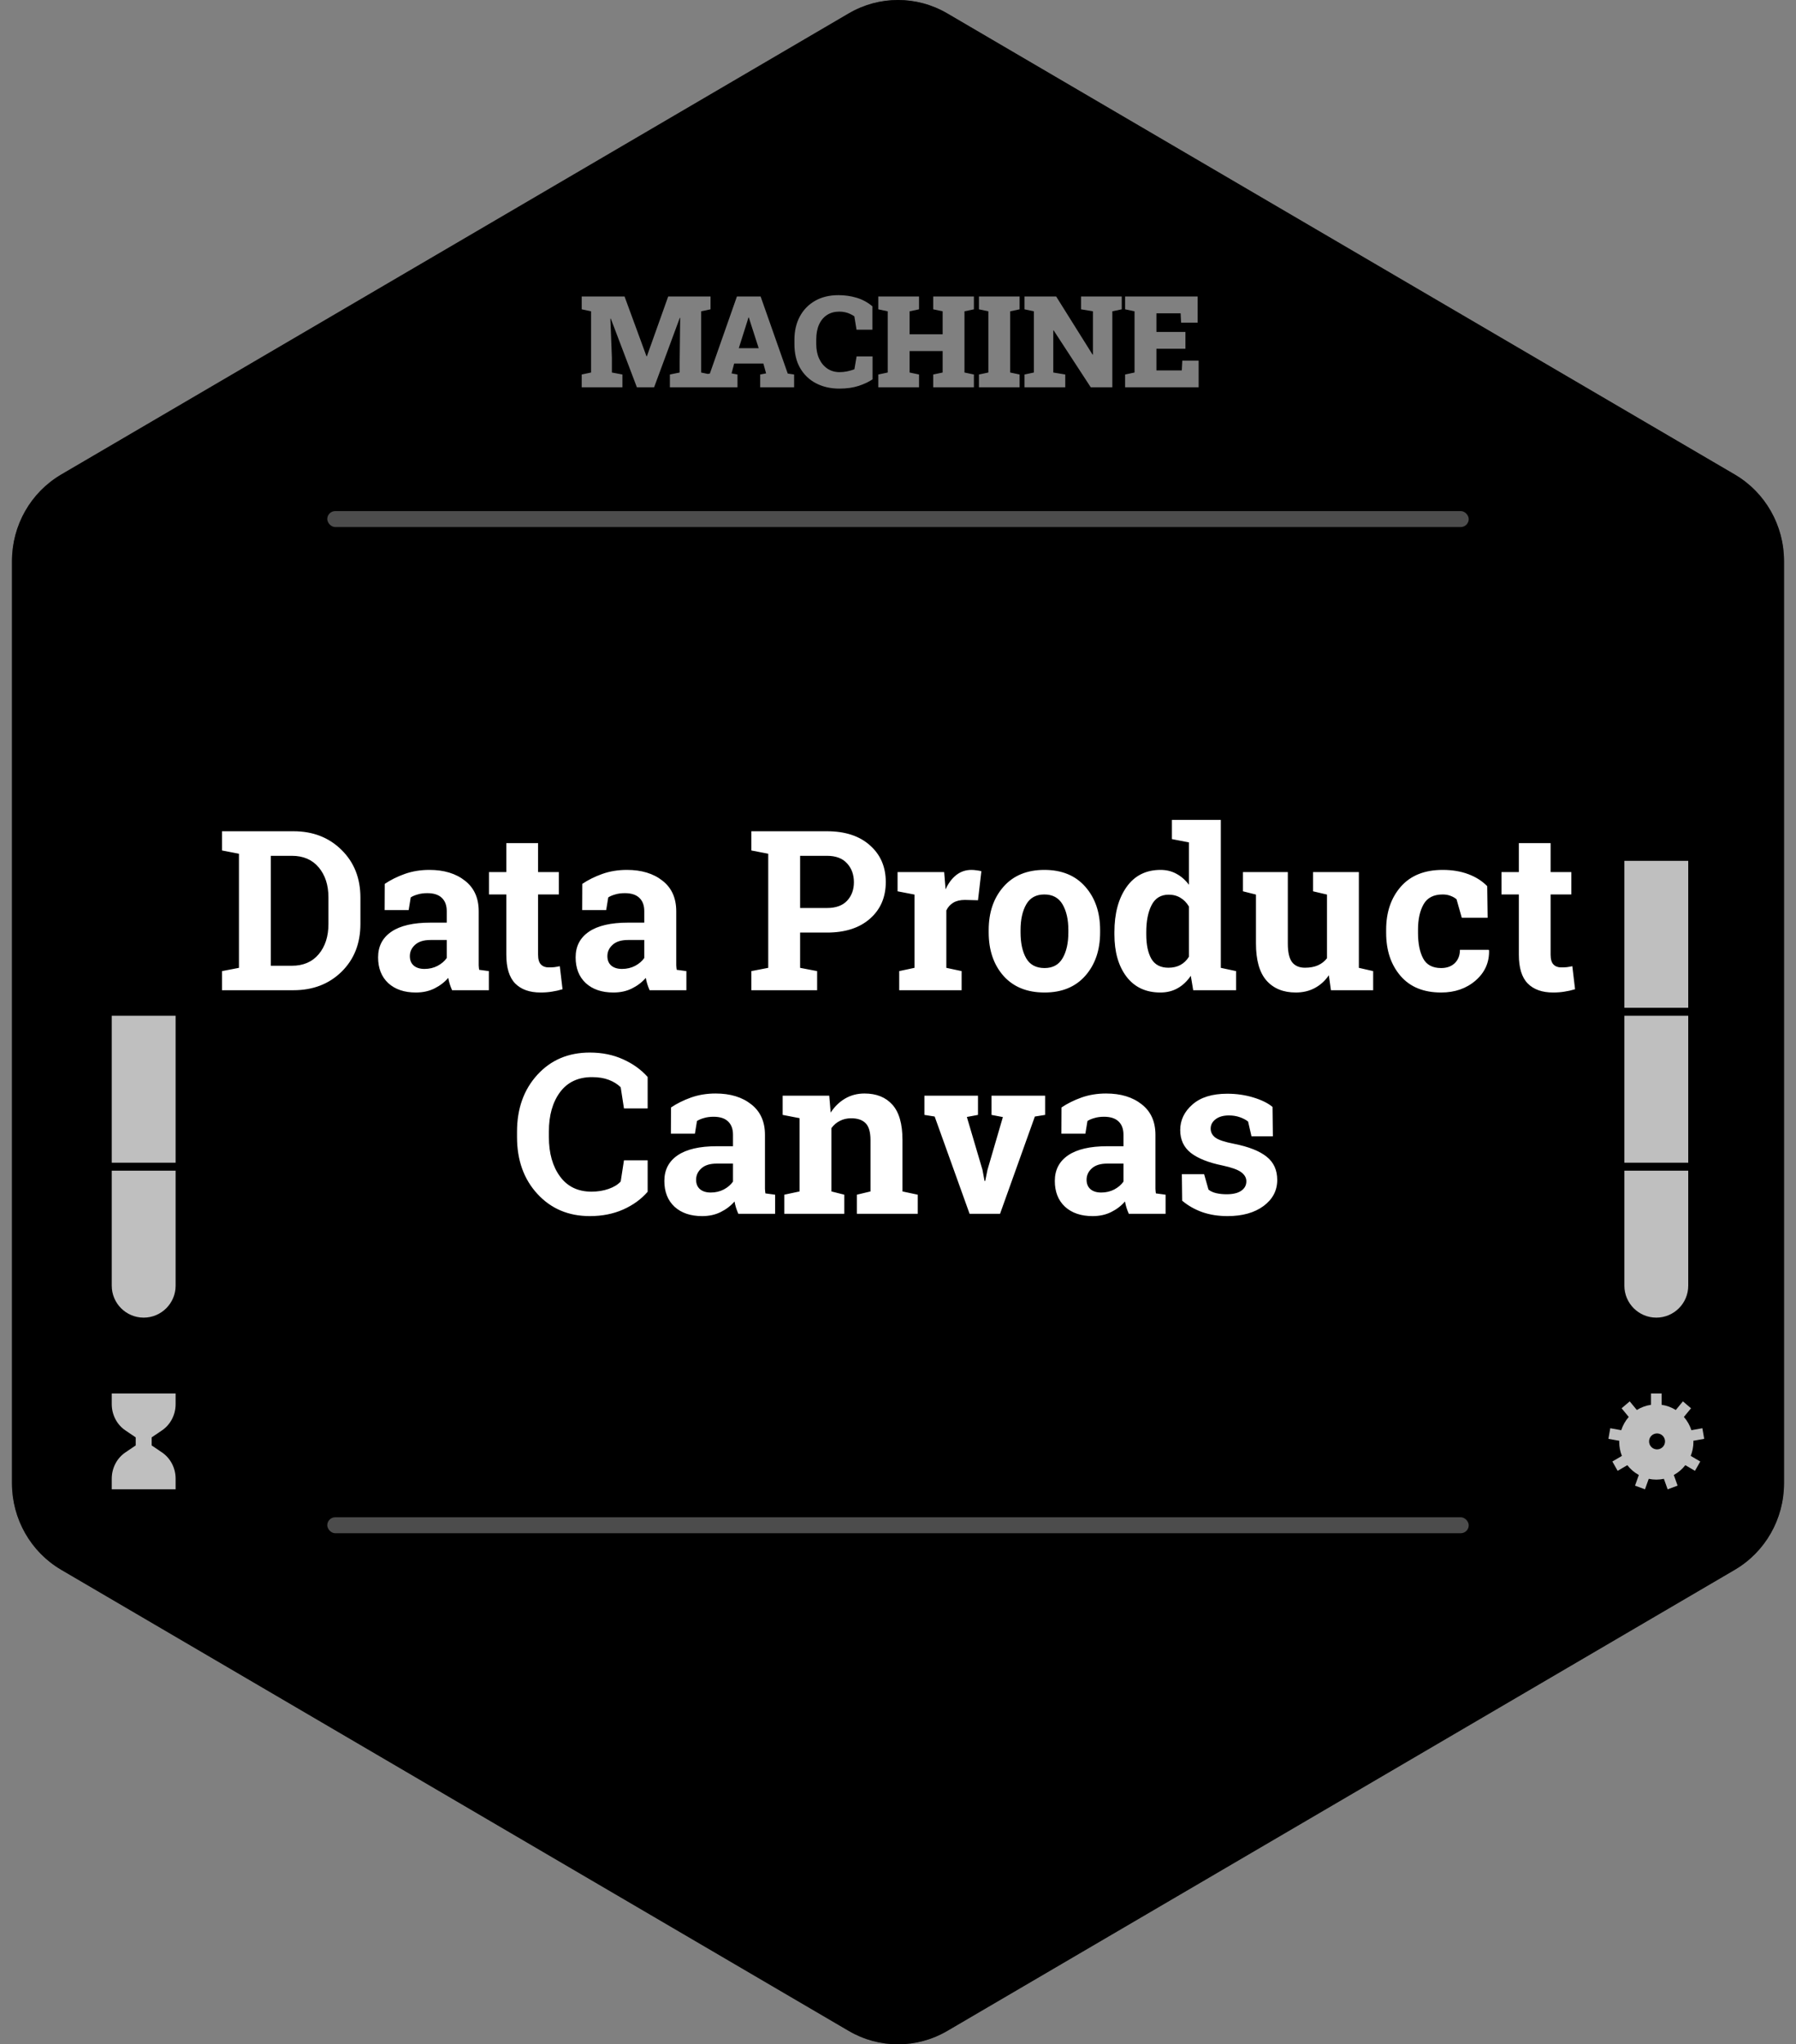 <svg width="450" height="512" viewBox="0 0 450 512" fill="none" xmlns="http://www.w3.org/2000/svg">
<rect x="0" y="0" width="450" height="512" fill="#808080" stroke="none"/>
<g clip-path="url(#clip0_5_518)">
<path d="M212.66 3.352C220.296 -1.117 229.704 -1.117 237.34 3.352L434.66 118.842C442.296 123.311 447 131.571 447 140.51V371.49C447 380.429 442.296 388.689 434.66 393.158L237.34 508.648C229.704 513.117 220.296 513.117 212.66 508.648L15.34 393.158C7.704 388.689 3 380.429 3 371.49V140.51C3 131.571 7.704 123.311 15.34 118.842L212.66 3.352Z" fill="black"/>
<path d="M214.68 6.804C221.068 3.065 228.932 3.065 235.32 6.804L432.639 122.294C439.034 126.037 443 132.974 443 140.51V371.49C443 379.026 439.034 385.963 432.639 389.706L235.32 505.196C228.932 508.935 221.068 508.935 214.68 505.196L17.361 389.706C10.966 385.963 7 379.026 7 371.49V140.51C7 132.974 10.966 126.037 17.361 122.294L214.68 6.804Z" stroke="black" stroke-opacity="0.5" stroke-width="8"/>
<path d="M407 146C407 141.582 410.582 138 415 138C419.418 138 423 141.582 423 146V174.8H407V146Z" fill="black" fill-opacity="0.15"/>
<rect x="407" y="176.8" width="16" height="36.8" fill="black" fill-opacity="0.15"/>
<rect x="407" y="215.6" width="16" height="36.8" fill="white" fill-opacity="0.75"/>
<rect x="407" y="254.4" width="16" height="36.8" fill="white" fill-opacity="0.75"/>
<path d="M407 293.2H423V322C423 326.418 419.418 330 415 330C410.582 330 407 326.418 407 322V293.2Z" fill="white" fill-opacity="0.75"/>
<path d="M28 146C28 141.582 31.582 138 36 138C40.418 138 44 141.582 44 146V174.8H28V146Z" fill="black" fill-opacity="0.15"/>
<rect x="28" y="176.8" width="16" height="36.8" fill="black" fill-opacity="0.15"/>
<rect x="28" y="215.6" width="16" height="36.8" fill="black" fill-opacity="0.15"/>
<rect x="28" y="254.4" width="16" height="36.8" fill="white" fill-opacity="0.75"/>
<path d="M28 293.2H44V322C44 326.418 40.418 330 36 330C31.582 330 28 326.418 28 322V293.2Z" fill="white" fill-opacity="0.75"/>
<path d="M40.588 363.76L38 362.008V359.992L40.588 358.24C42.716 356.801 44 354.325 44 351.665V349H28V351.665C28 354.325 29.284 356.801 31.412 358.24L34 359.992V362.008L31.412 363.76C29.284 365.199 28 367.675 28 370.335V373H44V370.335C44 367.675 42.716 365.199 40.588 363.76Z" fill="white" fill-opacity="0.75"/>
<path fill-rule="evenodd" clip-rule="evenodd" d="M423.788 358.193L426.539 357.7L427 360.356L424.266 360.845C424.268 360.892 424.274 360.936 424.281 360.981C424.288 361.032 424.295 361.083 424.295 361.135C424.292 362.334 424.062 363.521 423.619 364.631L426.014 366.035L424.686 368.371L422.268 366.953C421.481 367.965 420.498 368.802 419.38 369.412L420.335 372.078L417.84 373L416.899 370.374C415.646 370.641 414.354 370.641 413.101 370.374L412.16 373L409.665 372.078L410.62 369.412C409.502 368.802 408.519 367.965 407.732 366.953L405.314 368.371L403.986 366.035L406.381 364.631C405.938 363.521 405.708 362.334 405.705 361.135C405.705 361.083 405.712 361.032 405.719 360.982C405.726 360.937 405.732 360.892 405.734 360.846L403 360.356L403.461 357.7L406.212 358.193C406.607 356.967 407.247 355.837 408.092 354.874L406.301 352.706L408.335 350.973L410.121 353.134C411.204 352.455 412.413 352.012 413.672 351.833V349H416.328V351.833C417.588 352.012 418.797 352.455 419.879 353.134L421.665 350.972L423.699 352.706L421.908 354.874C422.753 355.837 423.393 356.967 423.788 358.193ZM415.185 363C416.289 363 417.185 362.105 417.185 361C417.185 359.895 416.289 359 415.185 359C414.08 359 413.185 359.895 413.185 361C413.185 362.105 414.08 363 415.185 363Z" fill="white" fill-opacity="0.75"/>
<rect x="82" y="128" width="286" height="4" rx="2" fill="white" fill-opacity="0.3"/>
<rect x="82" y="380" width="286" height="4" rx="2" fill="white" fill-opacity="0.3"/>
<path d="M73.543 208.188C78.41 208.188 82.421 209.746 85.574 212.863C88.728 215.962 90.305 219.945 90.305 224.812V231.402C90.305 236.288 88.728 240.28 85.574 243.379C82.421 246.46 78.41 248 73.543 248H55.633V243.215L59.871 242.395V213.82L55.633 213V208.188H59.871H73.543ZM67.856 214.34V241.875H73.133C75.995 241.875 78.237 240.909 79.859 238.977C81.482 237.044 82.293 234.52 82.293 231.402V224.758C82.293 221.677 81.482 219.171 79.859 217.238C78.237 215.306 75.995 214.34 73.133 214.34H67.856ZM113.273 248C113.055 247.508 112.863 247.007 112.699 246.496C112.535 245.967 112.408 245.439 112.316 244.91C111.368 246.004 110.211 246.888 108.844 247.562C107.495 248.237 105.945 248.574 104.195 248.574C101.297 248.574 98.991 247.79 97.277 246.223C95.582 244.637 94.734 242.486 94.734 239.77C94.734 236.999 95.846 234.857 98.07 233.344C100.294 231.831 103.557 231.074 107.859 231.074H111.934V228.176C111.934 226.754 111.523 225.651 110.703 224.867C109.883 224.083 108.671 223.691 107.066 223.691C106.155 223.691 105.344 223.801 104.633 224.02C103.922 224.22 103.348 224.466 102.91 224.758L102.391 227.93H96.375L96.402 221.367C97.861 220.383 99.529 219.553 101.406 218.879C103.302 218.204 105.362 217.867 107.586 217.867C111.25 217.867 114.221 218.77 116.5 220.574C118.797 222.361 119.945 224.913 119.945 228.23V240.453C119.945 240.909 119.945 241.337 119.945 241.738C119.964 242.139 120 242.522 120.055 242.887L122.488 243.215V248H113.273ZM106.355 242.668C107.559 242.668 108.652 242.413 109.637 241.902C110.621 241.374 111.387 240.717 111.934 239.934V235.422H107.859C106.164 235.422 104.879 235.823 104.004 236.625C103.129 237.409 102.691 238.357 102.691 239.469C102.691 240.471 103.01 241.255 103.648 241.82C104.305 242.385 105.207 242.668 106.355 242.668ZM134.82 211.168V218.414H140.016V224.02H134.82V239.086C134.82 240.234 135.057 241.055 135.531 241.547C136.005 242.039 136.643 242.285 137.445 242.285C137.992 242.285 138.466 242.267 138.867 242.23C139.286 242.176 139.751 242.094 140.262 241.984L140.945 247.754C140.052 248.027 139.168 248.228 138.293 248.355C137.418 248.501 136.47 248.574 135.449 248.574C132.697 248.574 130.573 247.818 129.078 246.305C127.602 244.792 126.863 242.395 126.863 239.113V224.02H122.516V218.414H126.863V211.168H134.82ZM162.766 248C162.547 247.508 162.355 247.007 162.191 246.496C162.027 245.967 161.9 245.439 161.809 244.91C160.861 246.004 159.703 246.888 158.336 247.562C156.987 248.237 155.438 248.574 153.688 248.574C150.789 248.574 148.483 247.79 146.77 246.223C145.074 244.637 144.227 242.486 144.227 239.77C144.227 236.999 145.339 234.857 147.562 233.344C149.786 231.831 153.049 231.074 157.352 231.074H161.426V228.176C161.426 226.754 161.016 225.651 160.195 224.867C159.375 224.083 158.163 223.691 156.559 223.691C155.647 223.691 154.836 223.801 154.125 224.02C153.414 224.22 152.84 224.466 152.402 224.758L151.883 227.93H145.867L145.895 221.367C147.353 220.383 149.021 219.553 150.898 218.879C152.794 218.204 154.854 217.867 157.078 217.867C160.742 217.867 163.714 218.77 165.992 220.574C168.289 222.361 169.438 224.913 169.438 228.23V240.453C169.438 240.909 169.438 241.337 169.438 241.738C169.456 242.139 169.492 242.522 169.547 242.887L171.98 243.215V248H162.766ZM155.848 242.668C157.051 242.668 158.145 242.413 159.129 241.902C160.113 241.374 160.879 240.717 161.426 239.934V235.422H157.352C155.656 235.422 154.371 235.823 153.496 236.625C152.621 237.409 152.184 238.357 152.184 239.469C152.184 240.471 152.503 241.255 153.141 241.82C153.797 242.385 154.699 242.668 155.848 242.668ZM207.199 208.188C211.757 208.188 215.348 209.363 217.973 211.715C220.616 214.048 221.938 217.111 221.938 220.902C221.938 224.712 220.616 227.775 217.973 230.09C215.348 232.405 211.757 233.562 207.199 233.562H200.473V242.395L204.738 243.215V248H188.25V243.215L192.488 242.395V213.82L188.25 213V208.188H192.488H207.199ZM200.473 227.41H207.199C209.423 227.41 211.1 226.809 212.23 225.605C213.379 224.384 213.953 222.835 213.953 220.957C213.953 219.043 213.379 217.466 212.23 216.227C211.1 214.969 209.423 214.34 207.199 214.34H200.473V227.41ZM225.301 243.215L229.129 242.395V224.047L224.891 223.227V218.414H236.566L236.922 222.734C237.615 221.203 238.508 220.009 239.602 219.152C240.695 218.296 241.962 217.867 243.402 217.867C243.822 217.867 244.259 217.904 244.715 217.977C245.189 218.031 245.581 218.104 245.891 218.195L245.043 225.469L241.762 225.387C240.595 225.387 239.629 225.615 238.863 226.07C238.098 226.526 237.514 227.173 237.113 228.012V242.395L240.941 243.215V248H225.301V243.215ZM247.723 232.934C247.723 228.522 248.953 224.913 251.414 222.105C253.893 219.28 257.311 217.867 261.668 217.867C266.043 217.867 269.461 219.271 271.922 222.078C274.401 224.885 275.641 228.504 275.641 232.934V233.508C275.641 237.956 274.401 241.583 271.922 244.391C269.461 247.18 266.061 248.574 261.723 248.574C257.329 248.574 253.893 247.18 251.414 244.391C248.953 241.583 247.723 237.956 247.723 233.508V232.934ZM255.707 233.508C255.707 236.206 256.181 238.375 257.129 240.016C258.077 241.638 259.608 242.449 261.723 242.449C263.783 242.449 265.286 241.629 266.234 239.988C267.201 238.348 267.684 236.188 267.684 233.508V232.934C267.684 230.309 267.201 228.167 266.234 226.508C265.268 224.849 263.746 224.02 261.668 224.02C259.59 224.02 258.077 224.849 257.129 226.508C256.181 228.167 255.707 230.309 255.707 232.934V233.508ZM298.363 244.391C297.434 245.758 296.331 246.797 295.055 247.508C293.797 248.219 292.357 248.574 290.734 248.574C287.089 248.574 284.254 247.243 282.23 244.582C280.225 241.921 279.223 238.402 279.223 234.027V233.453C279.223 228.786 280.234 225.022 282.258 222.16C284.281 219.298 287.125 217.867 290.789 217.867C292.266 217.867 293.596 218.195 294.781 218.852C295.966 219.49 297.005 220.401 297.898 221.586V210.977L293.633 210.156V205.344H297.898H305.883V242.395L309.711 243.215V248H298.965L298.363 244.391ZM287.207 234.027C287.207 236.616 287.635 238.658 288.492 240.152C289.367 241.629 290.789 242.367 292.758 242.367C293.924 242.367 294.936 242.13 295.793 241.656C296.65 241.182 297.352 240.499 297.898 239.605V227.055C297.352 226.107 296.65 225.378 295.793 224.867C294.954 224.339 293.961 224.074 292.812 224.074C290.862 224.074 289.44 224.94 288.547 226.672C287.654 228.404 287.207 230.664 287.207 233.453V234.027ZM332.953 244.254C332.005 245.639 330.829 246.706 329.426 247.453C328.04 248.201 326.454 248.574 324.668 248.574C321.551 248.574 319.108 247.581 317.34 245.594C315.572 243.589 314.688 240.48 314.688 236.27V224.047L311.434 223.227V218.414H314.688H322.672V236.324C322.672 238.475 323.027 240.025 323.738 240.973C324.467 241.902 325.543 242.367 326.965 242.367C328.223 242.367 329.307 242.167 330.219 241.766C331.148 241.346 331.905 240.754 332.488 239.988V224.047L328.988 223.227V218.414H332.488H340.473V242.395L344.055 243.215V248H333.473L332.953 244.254ZM361.09 242.449C362.512 242.449 363.651 242.039 364.508 241.219C365.365 240.38 365.793 239.268 365.793 237.883H373.012L373.094 238.047C373.167 241.036 372.046 243.543 369.73 245.566C367.415 247.572 364.535 248.574 361.09 248.574C356.678 248.574 353.279 247.18 350.891 244.391C348.503 241.602 347.309 238.02 347.309 233.645V232.824C347.309 228.467 348.53 224.885 350.973 222.078C353.434 219.271 356.934 217.867 361.473 217.867C363.861 217.867 366.003 218.223 367.898 218.934C369.794 219.645 371.371 220.647 372.629 221.941L372.738 229.844H366.258L364.945 225.223C364.544 224.876 364.052 224.594 363.469 224.375C362.885 224.138 362.22 224.02 361.473 224.02C359.212 224.02 357.617 224.84 356.688 226.48C355.758 228.121 355.293 230.236 355.293 232.824V233.645C355.293 236.288 355.721 238.421 356.578 240.043C357.435 241.647 358.939 242.449 361.09 242.449ZM388.516 211.168V218.414H393.711V224.02H388.516V239.086C388.516 240.234 388.753 241.055 389.227 241.547C389.701 242.039 390.339 242.285 391.141 242.285C391.688 242.285 392.161 242.267 392.562 242.23C392.982 242.176 393.447 242.094 393.957 241.984L394.641 247.754C393.747 248.027 392.863 248.228 391.988 248.355C391.113 248.501 390.165 248.574 389.145 248.574C386.392 248.574 384.268 247.818 382.773 246.305C381.297 244.792 380.559 242.395 380.559 239.113V224.02H376.211V218.414H380.559V211.168H388.516ZM162.273 277.613H156.34L155.52 272.309C154.736 271.525 153.742 270.905 152.539 270.449C151.354 269.993 149.951 269.766 148.328 269.766C144.865 269.766 142.194 271.023 140.316 273.539C138.457 276.055 137.527 279.336 137.527 283.383V284.777C137.527 288.824 138.457 292.115 140.316 294.648C142.176 297.182 144.801 298.449 148.191 298.449C149.759 298.449 151.19 298.221 152.484 297.766C153.797 297.31 154.809 296.69 155.52 295.906L156.34 290.602H162.273V298.477C160.669 300.336 158.618 301.822 156.121 302.934C153.642 304.027 150.862 304.574 147.781 304.574C142.44 304.574 138.065 302.724 134.656 299.023C131.247 295.323 129.543 290.574 129.543 284.777V283.438C129.543 277.659 131.238 272.91 134.629 269.191C138.02 265.473 142.404 263.613 147.781 263.613C150.862 263.613 153.642 264.178 156.121 265.309C158.6 266.421 160.651 267.897 162.273 269.738V277.613ZM184.996 304C184.777 303.508 184.586 303.007 184.422 302.496C184.258 301.967 184.13 301.439 184.039 300.91C183.091 302.004 181.934 302.888 180.566 303.562C179.217 304.237 177.668 304.574 175.918 304.574C173.02 304.574 170.714 303.79 169 302.223C167.305 300.637 166.457 298.486 166.457 295.77C166.457 292.999 167.569 290.857 169.793 289.344C172.017 287.831 175.28 287.074 179.582 287.074H183.656V284.176C183.656 282.754 183.246 281.651 182.426 280.867C181.605 280.083 180.393 279.691 178.789 279.691C177.878 279.691 177.066 279.801 176.355 280.02C175.645 280.22 175.07 280.466 174.633 280.758L174.113 283.93H168.098L168.125 277.367C169.583 276.383 171.251 275.553 173.129 274.879C175.025 274.204 177.085 273.867 179.309 273.867C182.973 273.867 185.944 274.77 188.223 276.574C190.52 278.361 191.668 280.913 191.668 284.23V296.453C191.668 296.909 191.668 297.337 191.668 297.738C191.686 298.139 191.723 298.522 191.777 298.887L194.211 299.215V304H184.996ZM178.078 298.668C179.281 298.668 180.375 298.413 181.359 297.902C182.344 297.374 183.109 296.717 183.656 295.934V291.422H179.582C177.887 291.422 176.602 291.823 175.727 292.625C174.852 293.409 174.414 294.357 174.414 295.469C174.414 296.471 174.733 297.255 175.371 297.82C176.027 298.385 176.93 298.668 178.078 298.668ZM196.508 299.215L200.336 298.395V280.047L196.098 279.227V274.414H207.773L208.129 278.652C209.113 277.139 210.326 275.964 211.766 275.125C213.206 274.286 214.819 273.867 216.605 273.867C219.595 273.867 221.928 274.806 223.605 276.684C225.283 278.561 226.121 281.505 226.121 285.516V298.395L229.949 299.215V304H214.691V299.215L218.109 298.395V285.543C218.109 283.556 217.708 282.152 216.906 281.332C216.104 280.493 214.892 280.074 213.27 280.074C212.212 280.074 211.264 280.293 210.426 280.73C209.587 281.15 208.885 281.751 208.32 282.535V298.395L211.547 299.215V304H196.508V299.215ZM245.043 279.227L242.254 279.746L246.164 292.98L246.684 295.77H246.848L247.422 292.98L251.277 279.773L248.434 279.227V274.414H261.859V279.227L259.289 279.637L250.566 304H242.938L234.188 279.637L231.617 279.227V274.414H245.043V279.227ZM282.832 304C282.613 303.508 282.422 303.007 282.258 302.496C282.094 301.967 281.966 301.439 281.875 300.91C280.927 302.004 279.77 302.888 278.402 303.562C277.053 304.237 275.504 304.574 273.754 304.574C270.855 304.574 268.549 303.79 266.836 302.223C265.141 300.637 264.293 298.486 264.293 295.77C264.293 292.999 265.405 290.857 267.629 289.344C269.853 287.831 273.116 287.074 277.418 287.074H281.492V284.176C281.492 282.754 281.082 281.651 280.262 280.867C279.441 280.083 278.229 279.691 276.625 279.691C275.714 279.691 274.902 279.801 274.191 280.02C273.48 280.22 272.906 280.466 272.469 280.758L271.949 283.93H265.934L265.961 277.367C267.419 276.383 269.087 275.553 270.965 274.879C272.861 274.204 274.921 273.867 277.145 273.867C280.809 273.867 283.78 274.77 286.059 276.574C288.355 278.361 289.504 280.913 289.504 284.23V296.453C289.504 296.909 289.504 297.337 289.504 297.738C289.522 298.139 289.559 298.522 289.613 298.887L292.047 299.215V304H282.832ZM275.914 298.668C277.117 298.668 278.211 298.413 279.195 297.902C280.18 297.374 280.945 296.717 281.492 295.934V291.422H277.418C275.723 291.422 274.438 291.823 273.562 292.625C272.688 293.409 272.25 294.357 272.25 295.469C272.25 296.471 272.569 297.255 273.207 297.82C273.863 298.385 274.766 298.668 275.914 298.668ZM318.926 284.586H313.566L312.719 280.895C312.172 280.457 311.479 280.092 310.641 279.801C309.82 279.509 308.909 279.363 307.906 279.363C306.503 279.363 305.391 279.682 304.57 280.32C303.75 280.94 303.34 281.724 303.34 282.672C303.34 283.565 303.732 284.312 304.516 284.914C305.299 285.497 306.867 286.017 309.219 286.473C312.883 287.202 315.599 288.277 317.367 289.699C319.135 291.103 320.02 293.044 320.02 295.523C320.02 298.185 318.871 300.363 316.574 302.059C314.296 303.736 311.288 304.574 307.551 304.574C305.272 304.574 303.176 304.246 301.262 303.59C299.366 302.915 297.68 301.958 296.203 300.719L296.121 294.074H301.699L302.793 297.93C303.267 298.331 303.914 298.632 304.734 298.832C305.555 299.014 306.411 299.105 307.305 299.105C308.927 299.105 310.158 298.814 310.996 298.23C311.853 297.647 312.281 296.854 312.281 295.852C312.281 294.977 311.853 294.22 310.996 293.582C310.139 292.944 308.562 292.379 306.266 291.887C302.784 291.176 300.15 290.128 298.363 288.742C296.595 287.339 295.711 285.434 295.711 283.027C295.711 280.548 296.732 278.415 298.773 276.629C300.815 274.824 303.723 273.922 307.496 273.922C309.793 273.922 311.962 274.232 314.004 274.852C316.064 275.471 317.677 276.264 318.844 277.23L318.926 284.586Z" fill="white"/>
<path d="M145.75 97V93.797L148.094 93.297V77.969L145.75 77.469V74.25H148.094H156.484L161.984 89.234H162.078L167.422 74.25H178.031V77.469L175.672 77.969V93.297L178.031 93.797V97H167.844V93.797L170.297 93.297V90.328L170.422 79.625L170.328 79.609L163.891 97H159.578L153.047 79.812L152.938 79.828L153.312 89.578V93.297L155.953 93.797V97H145.75ZM176.266 97V93.797L177.859 93.562L184.641 74.25H190.578L197.375 93.562L198.969 93.797V97H190.469V93.797L191.953 93.516L191.266 91.047H183.953L183.297 93.516L184.781 93.797V97H176.266ZM185.109 87.203H190.094L187.875 80.312L187.625 79.516H187.531L187.266 80.391L185.109 87.203ZM210.297 97.328C208.13 97.328 206.198 96.891 204.5 96.016C202.802 95.141 201.469 93.875 200.5 92.219C199.531 90.552 199.047 88.531 199.047 86.156V85.109C199.047 82.922 199.49 80.99 200.375 79.312C201.271 77.625 202.542 76.307 204.188 75.359C205.844 74.401 207.807 73.922 210.078 73.922C211.661 73.922 213.167 74.135 214.594 74.562C216.031 74.979 217.365 75.698 218.594 76.719V82.578H214.609L214.062 79.219C213.708 78.979 213.333 78.771 212.938 78.594C212.552 78.417 212.135 78.281 211.688 78.188C211.25 78.094 210.776 78.047 210.266 78.047C209.109 78.047 208.099 78.323 207.234 78.875C206.37 79.427 205.698 80.229 205.219 81.281C204.75 82.323 204.516 83.588 204.516 85.078V86.156C204.516 87.552 204.76 88.781 205.25 89.844C205.74 90.896 206.422 91.719 207.297 92.312C208.182 92.906 209.203 93.203 210.359 93.203C210.974 93.203 211.599 93.141 212.234 93.016C212.87 92.88 213.484 92.703 214.078 92.484L214.625 89.266H218.625V95C217.719 95.625 216.562 96.172 215.156 96.641C213.75 97.099 212.13 97.328 210.297 97.328ZM220.062 97V93.797L222.422 93.297V77.969L220.062 77.469V74.25H230.266V77.469L227.906 77.969V83.719H236.188V77.969L233.828 77.469V74.25H236.188H241.656H244.016V77.469L241.656 77.969V93.297L244.016 93.797V97H233.828V93.797L236.188 93.297V87.922H227.906V93.297L230.266 93.797V97H220.062ZM245.281 97V93.797L247.641 93.297V77.969L245.281 77.469V74.25H255.469V77.469L253.109 77.969V93.297L255.469 93.797V97H245.281ZM256.703 97V93.797L259.047 93.297V77.969L256.703 77.469V74.25H259.047H264.625L273.75 88.812H273.844V77.969L270.859 77.469V74.25H278.703H281.062V77.469L278.703 77.969V97H273.297L264 82.75H263.906V93.297L266.906 93.797V97H256.703ZM281.906 97V93.797L284.266 93.297V77.969L281.906 77.469V74.25H300.078V80.812H295.938L295.812 78.469H289.75V83.141H297.016V87.344H289.75V92.766H296.109L296.234 90.312H300.328V97H281.906Z" fill="white" fill-opacity="0.5"/>
</g>
<defs>
<clipPath id="clip0_5_518">
<rect width="450" height="512" fill="white"/>
</clipPath>
</defs>
</svg>
